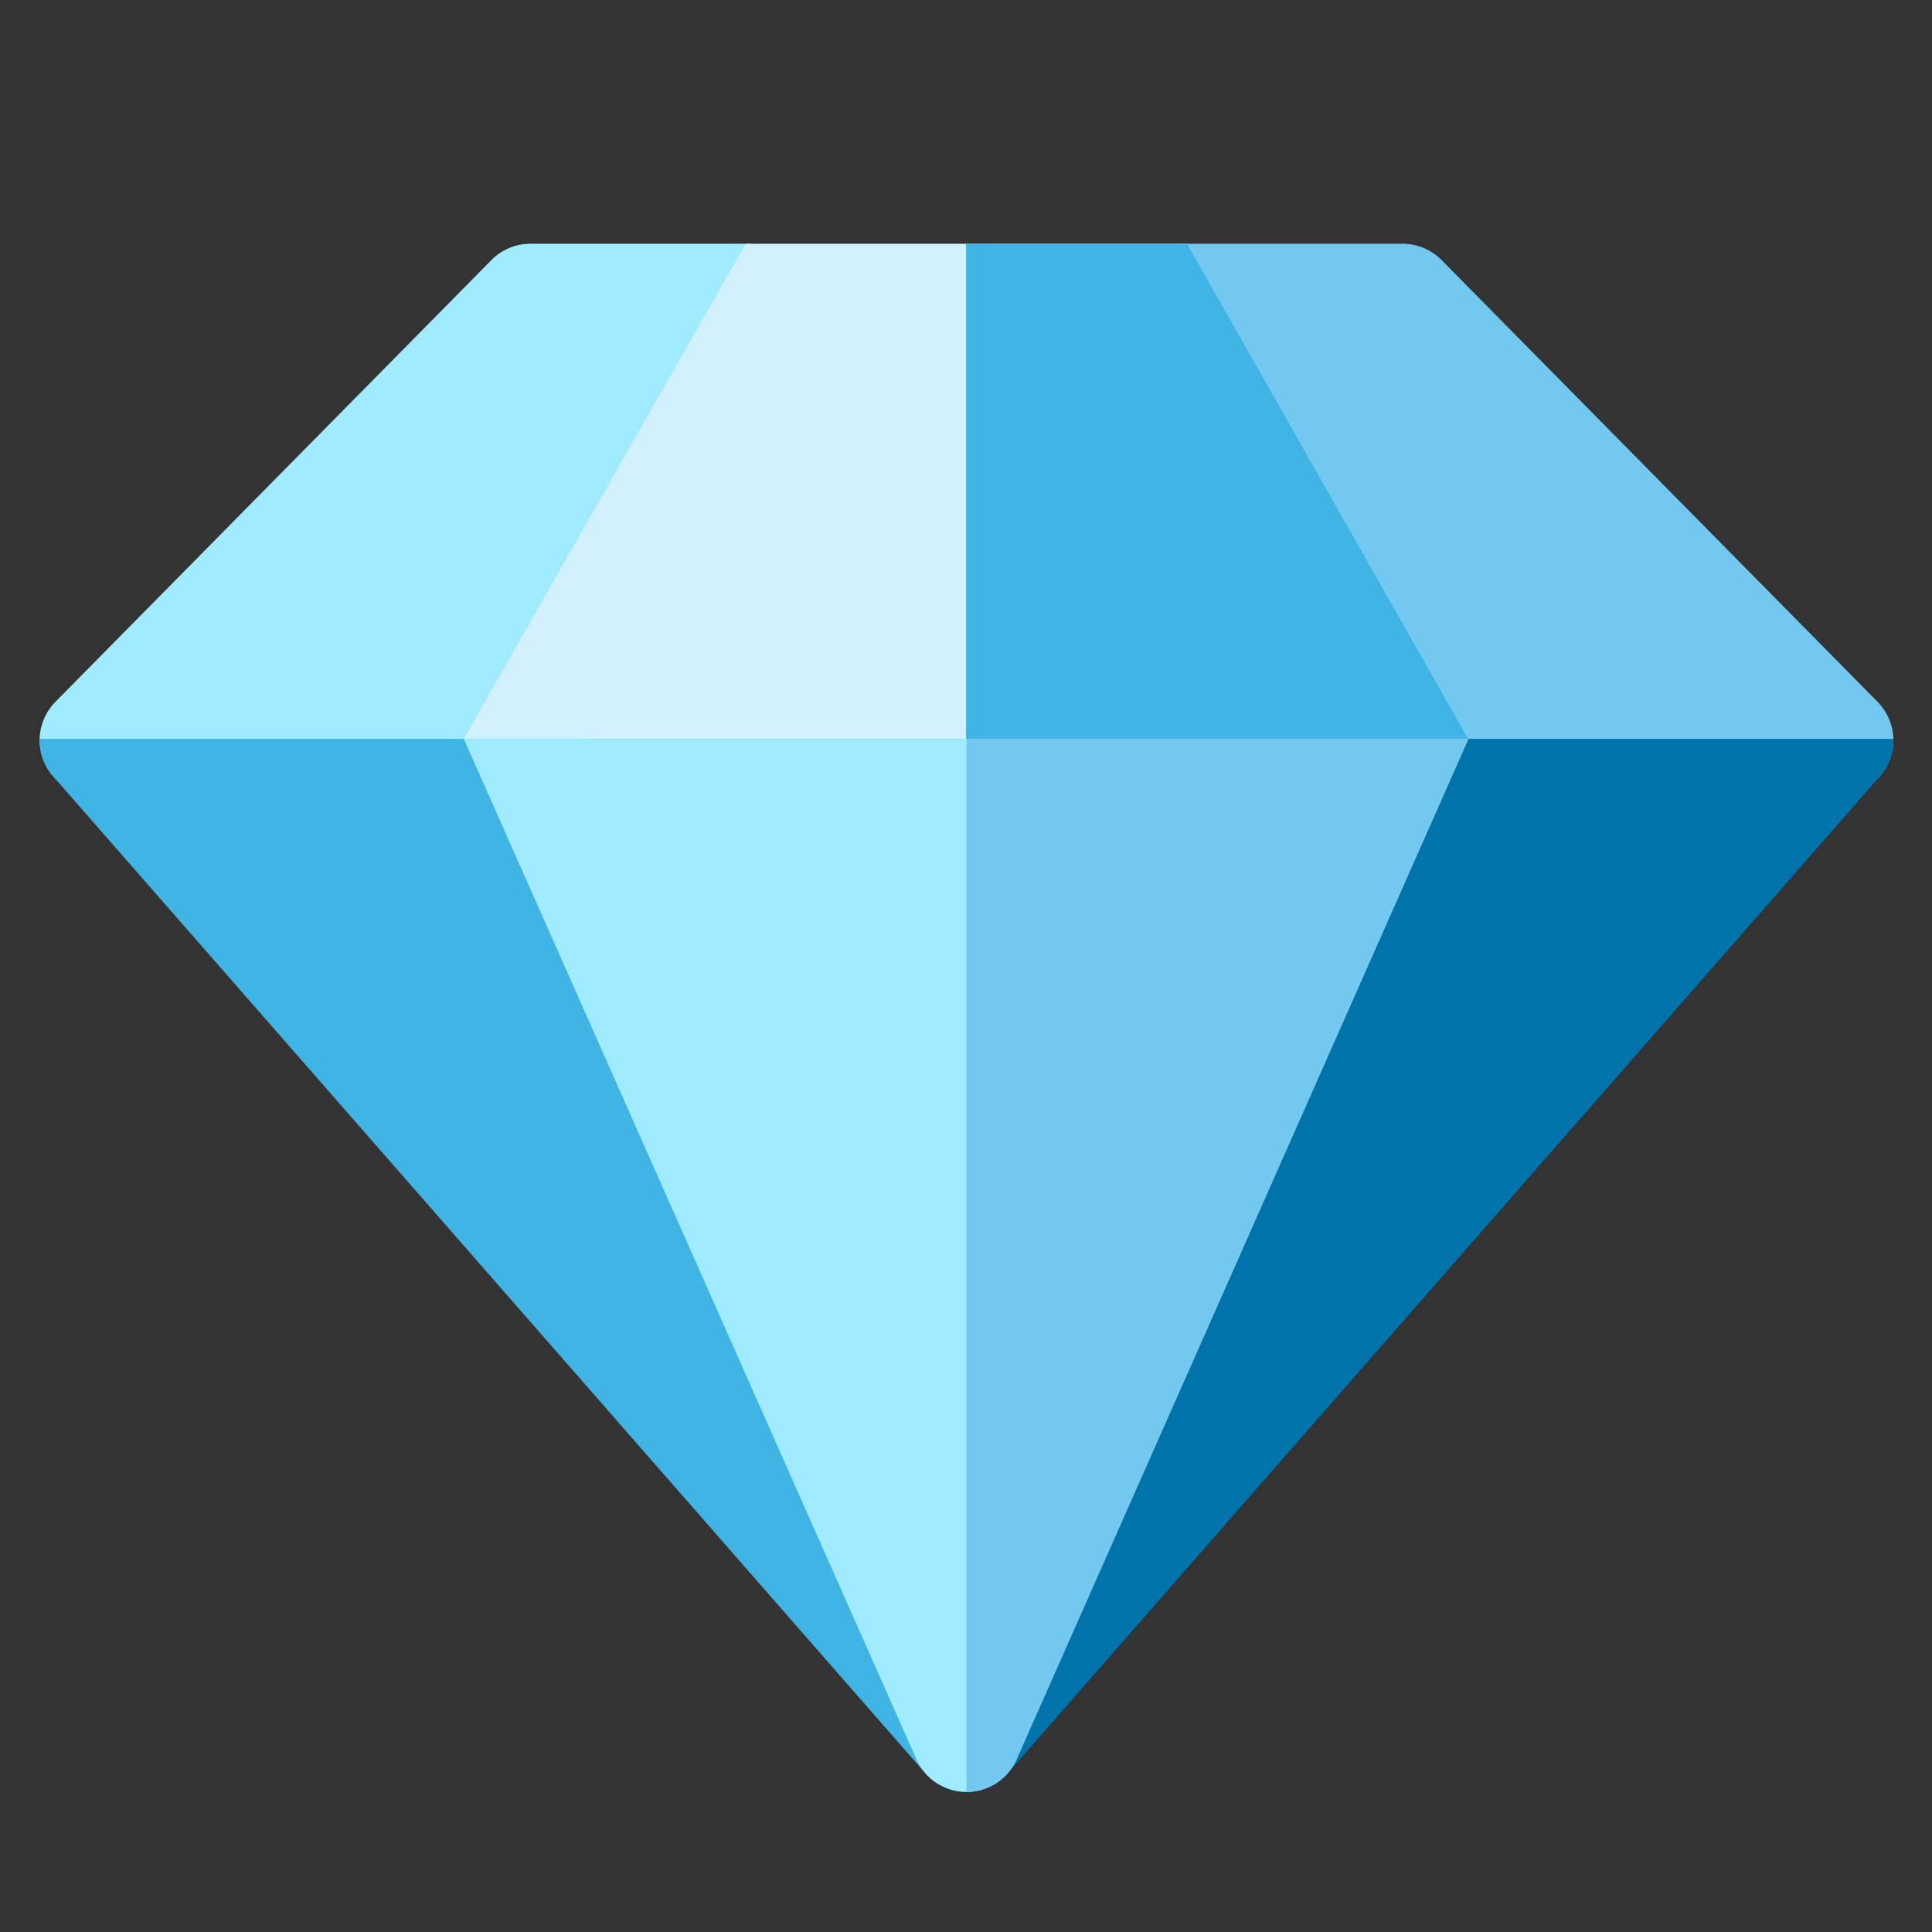 <svg xmlns="http://www.w3.org/2000/svg" xmlns:xlink="http://www.w3.org/1999/xlink" width="500" zoomAndPan="magnify" viewBox="0 0 375 375" height="500" preserveAspectRatio="xMidYMid meet" version="1.0"><rect x="0" y="0" width="375" height="375" fill="#333333" stroke="none"/><defs><clipPath id="3194f6159c"><path d="M 7 47.219 L 156 47.219 L 156 155 L 7 155 Z M 7 47.219 " clip-rule="nonzero"/></clipPath><clipPath id="9210145492"><path d="M 219 47.219 L 368 47.219 L 368 155 L 219 155 Z M 219 47.219 " clip-rule="nonzero"/></clipPath><clipPath id="152cead77b"><path d="M 90 47.219 L 286 47.219 L 286 144 L 90 144 Z M 90 47.219 " clip-rule="nonzero"/></clipPath><clipPath id="2d549ea3f8"><path d="M 176 143 L 368 143 L 368 347.969 L 176 347.969 Z M 176 143 " clip-rule="nonzero"/></clipPath><clipPath id="549fcbc515"><path d="M 7 143 L 199 143 L 199 347.969 L 7 347.969 Z M 7 143 " clip-rule="nonzero"/></clipPath><clipPath id="80f4e9da53"><path d="M 90 143 L 286 143 L 286 347.969 L 90 347.969 Z M 90 143 " clip-rule="nonzero"/></clipPath><clipPath id="32930a127d"><path d="M 187 47.219 L 286 47.219 L 286 144 L 187 144 Z M 187 47.219 " clip-rule="nonzero"/></clipPath><clipPath id="159b4fa258"><path d="M 187 143 L 286 143 L 286 347.969 L 187 347.969 Z M 187 143 " clip-rule="nonzero"/></clipPath></defs><g clip-path="url(#3194f6159c)"><path fill="#a0ebff" d="M 101.891 154.301 L 18.312 154.301 C 14.027 154.301 10.164 151.73 8.512 147.781 C 6.859 143.832 7.742 139.277 10.75 136.23 L 95.391 50.469 C 97.387 48.445 100.109 47.309 102.953 47.309 L 144.742 47.309 C 148.426 47.309 151.844 49.211 153.781 52.34 C 155.715 55.469 155.891 59.375 154.25 62.668 L 111.398 148.43 C 109.598 152.027 105.918 154.301 101.891 154.301 Z M 101.891 154.301 " fill-opacity="1" fill-rule="nonzero"/></g><g clip-path="url(#9210145492)"><path fill="#73c8f0" d="M 356.879 154.301 L 273.297 154.301 C 269.273 154.301 265.594 152.027 263.793 148.43 L 220.941 62.668 C 219.297 59.375 219.477 55.469 221.41 52.34 C 223.344 49.211 226.766 47.309 230.445 47.309 L 272.234 47.309 C 275.078 47.309 277.805 48.445 279.801 50.469 L 364.441 136.23 C 367.449 139.277 368.332 143.832 366.68 147.781 C 365.027 151.73 361.16 154.301 356.879 154.301 Z M 356.879 154.301 " fill-opacity="1" fill-rule="nonzero"/></g><g clip-path="url(#152cead77b)"><path fill="#d2f0ff" d="M 90.012 143.41 L 144.742 47.309 L 230.445 47.309 L 285.012 143.41 Z M 90.012 143.41 " fill-opacity="1" fill-rule="nonzero"/></g><g clip-path="url(#2d549ea3f8)"><path fill="#0073aa" d="M 261.805 143.41 L 177.879 332.891 C 175.754 337.688 177.457 343.32 181.883 346.141 C 183.645 347.262 185.625 347.805 187.59 347.805 C 190.57 347.805 193.512 346.555 195.594 344.176 L 364.875 150.672 C 366.664 148.629 367.559 146.023 367.492 143.406 L 261.805 143.406 Z M 261.805 143.41 " fill-opacity="1" fill-rule="nonzero"/></g><g clip-path="url(#549fcbc515)"><path fill="#41b4e6" d="M 113.387 143.41 L 7.699 143.41 C 7.633 146.023 8.523 148.629 10.312 150.672 L 179.598 344.176 C 181.68 346.559 184.621 347.805 187.602 347.805 C 189.566 347.805 191.547 347.262 193.305 346.141 C 197.734 343.32 199.434 337.691 197.309 332.891 Z M 113.387 143.41 " fill-opacity="1" fill-rule="nonzero"/></g><g clip-path="url(#80f4e9da53)"><path fill="#a0ebff" d="M 90.012 143.41 L 177.879 341.484 C 179.582 345.328 183.391 347.805 187.594 347.805 C 191.801 347.805 195.609 345.328 197.309 341.484 L 285.012 143.41 Z M 90.012 143.41 " fill-opacity="1" fill-rule="nonzero"/></g><g clip-path="url(#32930a127d)"><path fill="#41b4e6" d="M 187.512 143.41 L 285.012 143.41 L 230.445 47.309 L 187.512 47.309 Z M 187.512 143.41 " fill-opacity="1" fill-rule="nonzero"/></g><g clip-path="url(#159b4fa258)"><path fill="#73c8f0" d="M 187.594 347.805 C 191.801 347.805 195.609 345.328 197.309 341.484 L 285.012 143.41 L 187.594 143.41 Z M 187.594 347.805 " fill-opacity="1" fill-rule="nonzero"/></g></svg>